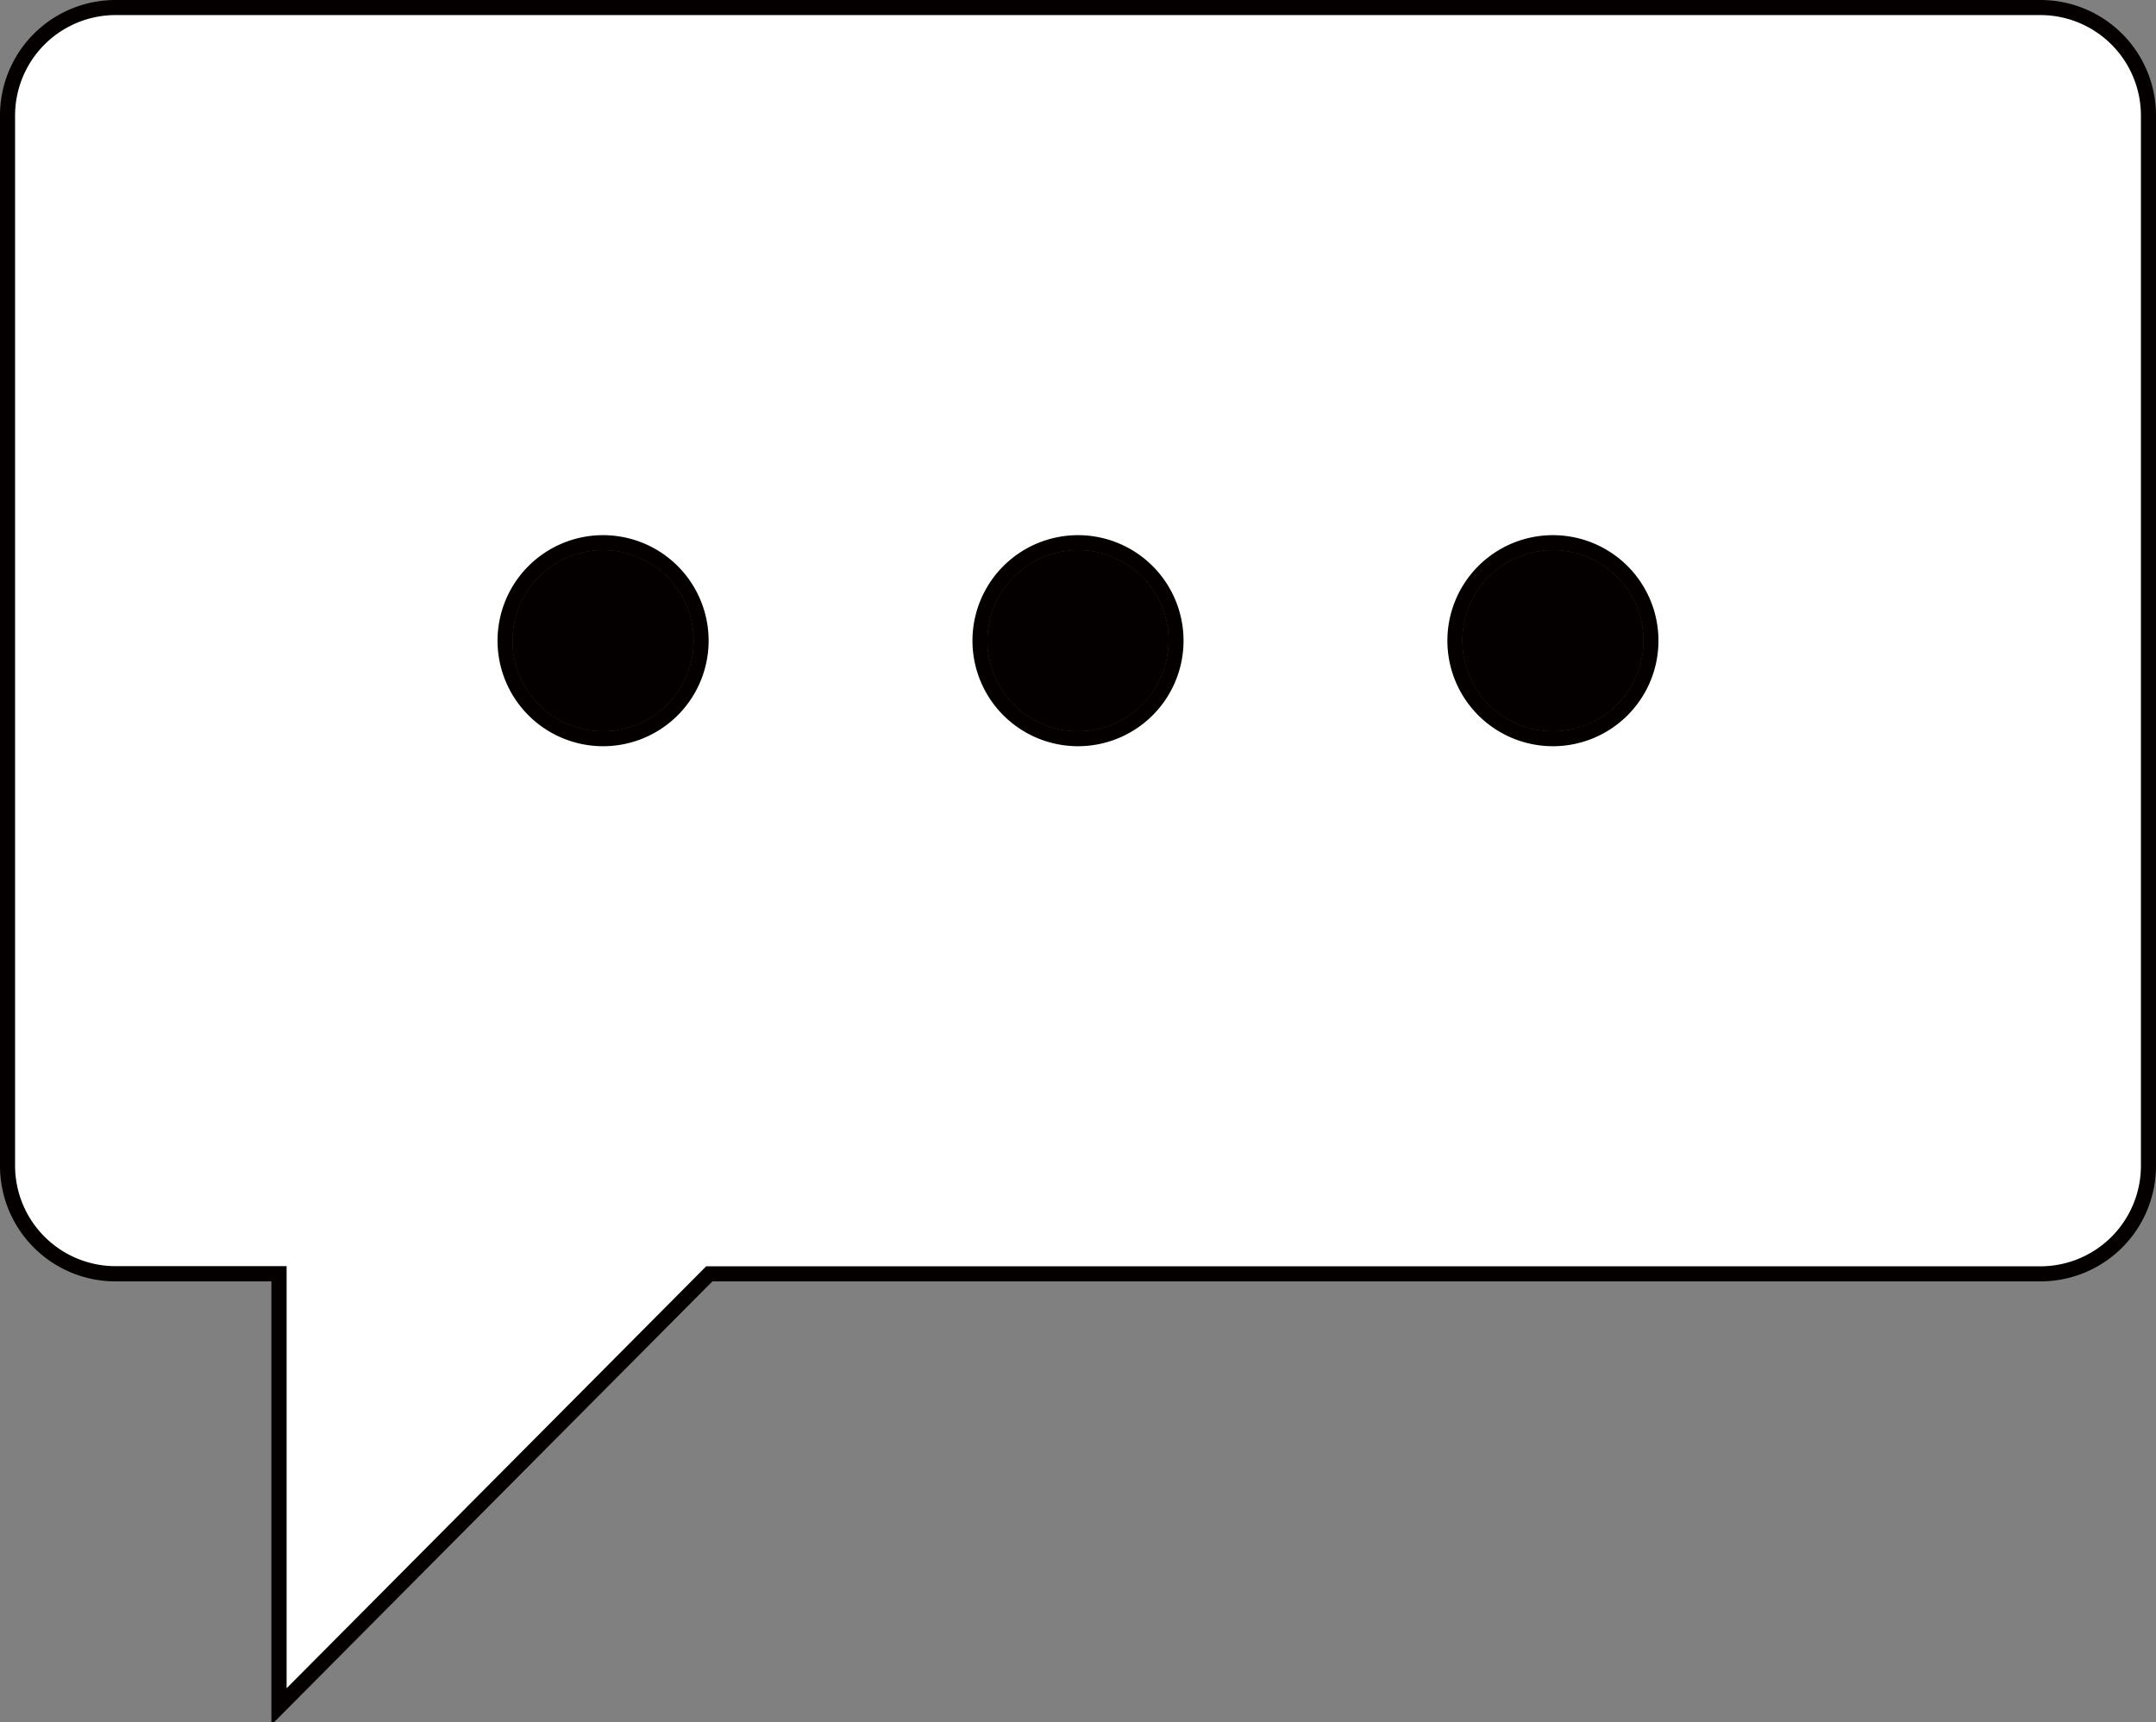 <svg id="圖層_1" data-name="圖層 1" xmlns="http://www.w3.org/2000/svg" xmlns:xlink="http://www.w3.org/1999/xlink" viewBox="0 0 143 114.25"><rect x="0" y="0" width="143" height="114.25" fill="#808080" stroke="none"/><defs><style>.cls-1{fill:none;}.cls-2{clip-path:url(#clip-path);}.cls-3{fill:#fff;}.cls-4{fill:#040000;}</style><clipPath id="clip-path" transform="translate(-415.83 -283.21)"><rect class="cls-1" x="415.83" y="283.21" width="143" height="114.25"/></clipPath></defs><title>未命名-2</title><g id="圖稿_31" data-name="圖稿 31"><g class="cls-2"><g class="cls-2"><path class="cls-3" d="M434.33,367.71H423.49a7.17,7.17,0,0,1-7.16-7.16V290.87a7.17,7.17,0,0,1,7.16-7.16H551.17a7.17,7.17,0,0,1,7.16,7.16v69.68a7.17,7.17,0,0,1-7.16,7.16h-88.3l-28.54,28.71Zm84.5-48.5a6.5,6.5,0,1,0,6.5,6.5,6.51,6.51,0,0,0-6.5-6.5m-31.5,0a6.5,6.5,0,1,0,6.5,6.5,6.51,6.51,0,0,0-6.5-6.5m-31.5,0a6.5,6.5,0,1,0,6.5,6.5,6.51,6.51,0,0,0-6.5-6.5" transform="translate(-415.83 -283.21)"/><path class="cls-4" d="M551.17,284.21a6.67,6.67,0,0,1,6.66,6.66v69.68a6.67,6.67,0,0,1-6.66,6.66H462.67l-.29.29-27.54,27.7v-28H423.49a6.67,6.67,0,0,1-6.66-6.66V290.87a6.67,6.67,0,0,1,6.66-6.66H551.17m-32.34,48.5a7,7,0,1,0-7-7,7,7,0,0,0,7,7m-31.5,0a7,7,0,1,0-7-7,7,7,0,0,0,7,7m-31.5,0a7,7,0,1,0-7-7,7,7,0,0,0,7,7m95.34-49.5H423.49a7.66,7.66,0,0,0-7.66,7.66v69.68a7.66,7.66,0,0,0,7.66,7.66h10.34v29.25H434l29.08-29.25h88.09a7.66,7.66,0,0,0,7.66-7.66V290.87a7.66,7.66,0,0,0-7.66-7.66m-32.34,48.5a6,6,0,1,1,6-6,6,6,0,0,1-6,6m-31.5,0a6,6,0,1,1,6-6,6,6,0,0,1-6,6m-31.5,0a6,6,0,1,1,6-6,6,6,0,0,1-6,6" transform="translate(-415.83 -283.21)"/><path class="cls-3" d="M455.83,331.21a5.5,5.5,0,1,1,5.5-5.5,5.51,5.51,0,0,1-5.5,5.5" transform="translate(-415.83 -283.21)"/><path class="cls-4" d="M455.83,320.71a5,5,0,1,1-5,5,5,5,0,0,1,5-5m0-1a6,6,0,1,0,6,6,6,6,0,0,0-6-6" transform="translate(-415.83 -283.21)"/><path class="cls-3" d="M487.33,331.21a5.5,5.5,0,1,1,5.5-5.5,5.51,5.51,0,0,1-5.5,5.5" transform="translate(-415.83 -283.21)"/><path class="cls-4" d="M487.33,320.71a5,5,0,1,1-5,5,5,5,0,0,1,5-5m0-1a6,6,0,1,0,6,6,6,6,0,0,0-6-6" transform="translate(-415.83 -283.21)"/><path class="cls-3" d="M518.83,331.21a5.5,5.5,0,1,1,5.5-5.5,5.51,5.51,0,0,1-5.5,5.5" transform="translate(-415.83 -283.21)"/><path class="cls-4" d="M518.83,320.71a5,5,0,1,1-5,5,5,5,0,0,1,5-5m0-1a6,6,0,1,0,6,6,6,6,0,0,0-6-6" transform="translate(-415.83 -283.21)"/><path class="cls-4" d="M493.33,325.71a6,6,0,1,1-6-6,6,6,0,0,1,6,6" transform="translate(-415.83 -283.21)"/><path class="cls-4" d="M524.83,325.71a6,6,0,1,1-6-6,6,6,0,0,1,6,6" transform="translate(-415.83 -283.21)"/><path class="cls-4" d="M461.83,325.71a6,6,0,1,1-6-6,6,6,0,0,1,6,6" transform="translate(-415.83 -283.21)"/></g></g></g></svg>